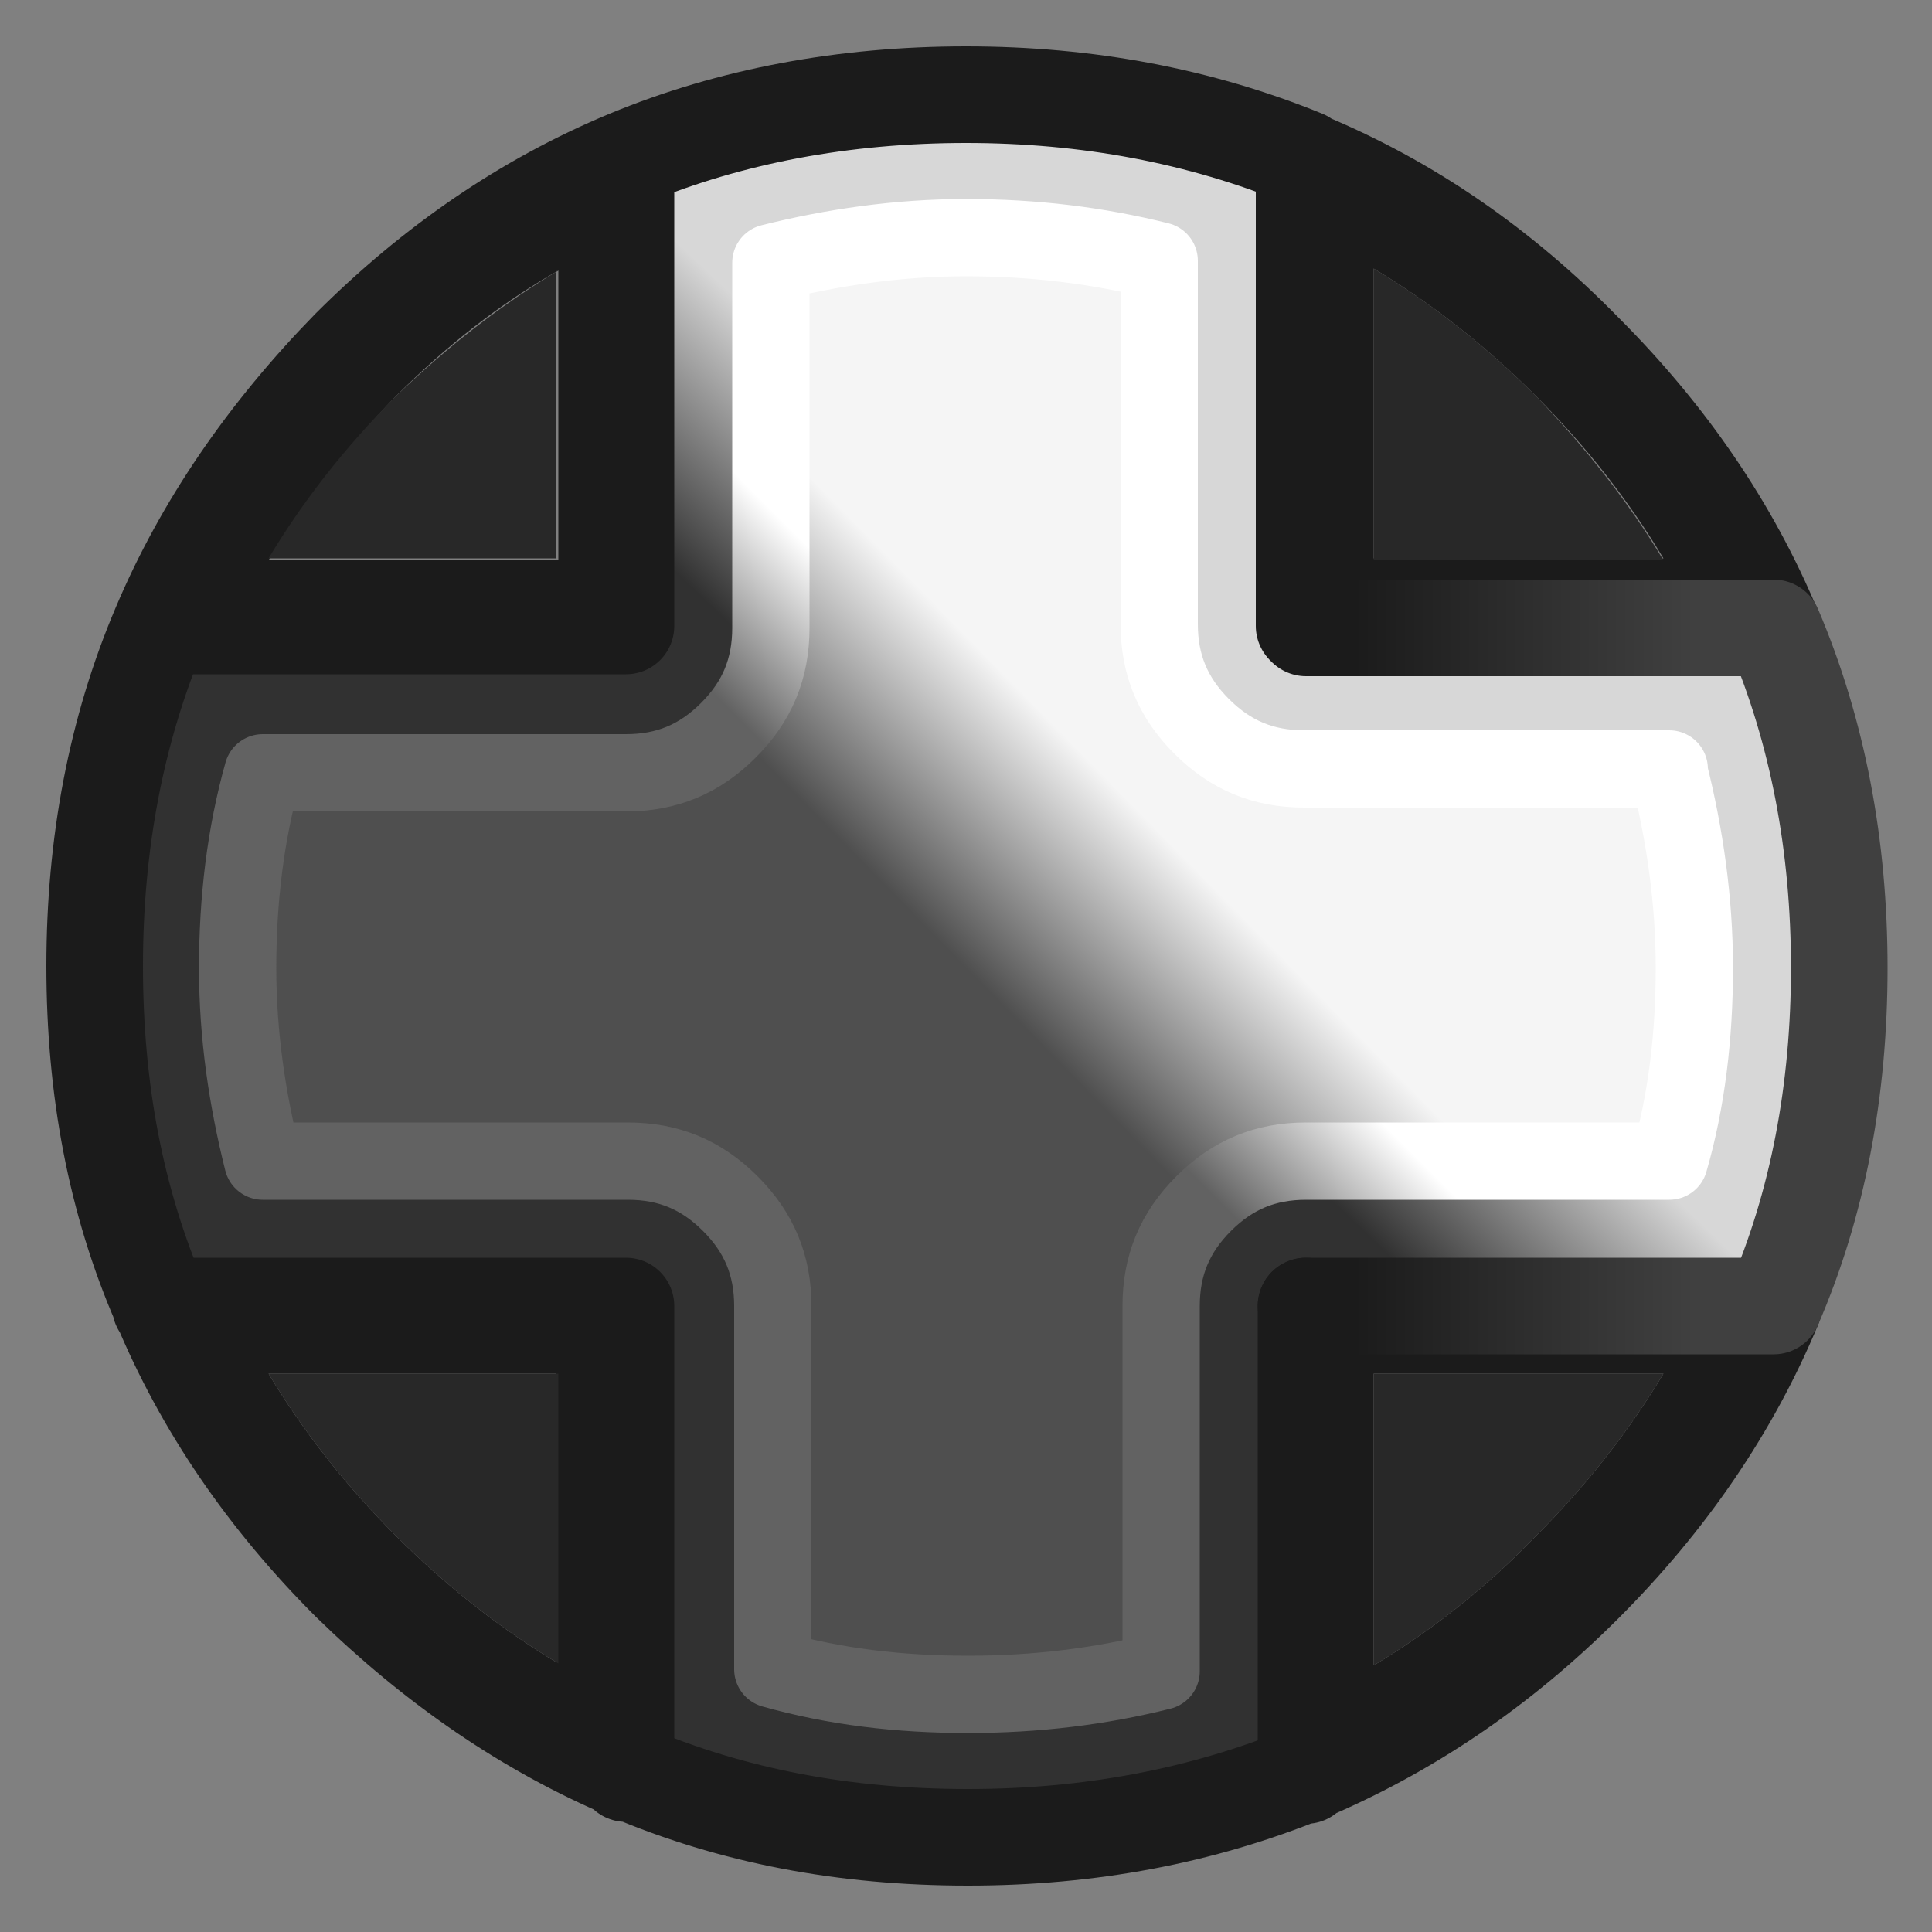 <?xml version="1.0" encoding="utf-8"?>
<!-- Generator: Adobe Illustrator 24.1.2, SVG Export Plug-In . SVG Version: 6.00 Build 0)  -->
<svg version="1.1" id="Layer_1" xmlns="http://www.w3.org/2000/svg" xmlns:xlink="http://www.w3.org/1999/xlink" x="0px" y="0px"
	 viewBox="0 0 100 100" style="enable-background:new 0 0 100 100;" xml:space="preserve">
<rect x="0" y="0" width="100" height="100" fill="#808080" stroke="none"/>
<g transform="matrix( 1, 0, 0, 1, 0,0) ">
	<g>
		<g id="Layer1_0_FILL">
			<path style="fill:#1B1B1B;" d="M32.4,67.6H8.3c2.2,5.3,5.5,10.1,9.8,14.4c4.3,4.3,9.1,7.6,14.4,9.8V67.6 M28.9,86.1
				c-3-1.8-5.8-4-8.4-6.6c-2.6-2.6-4.8-5.4-6.6-8.4h14.9V86.1 M32.4,8.3c-5.2,2.2-10,5.5-14.4,9.8c-4.3,4.3-7.6,9.1-9.8,14.4h24.2
				V8.3 M20.5,20.5c2.6-2.6,5.4-4.8,8.4-6.5v15H13.9C15.7,26,17.9,23.2,20.5,20.5 M82,82c4.3-4.3,7.6-9.1,9.8-14.4H67.6v24.3
				C72.8,89.6,77.6,86.4,82,82 M71.1,86.2V71.1h15c-1.8,3-4,5.8-6.6,8.4C76.9,82.2,74.1,84.4,71.1,86.2 M91.8,32.5
				c-2.2-5.2-5.4-10-9.8-14.4c-4.4-4.4-9.2-7.6-14.4-9.9v24.2H91.8 M71.1,13.9c3,1.8,5.8,4,8.4,6.6c2.6,2.6,4.8,5.4,6.6,8.4h-15
				V13.9z"/>
			<path style="fill:#282828;" d="M20.5,79.5c2.6,2.6,5.4,4.8,8.4,6.6v-15H13.9C15.7,74.1,17.9,76.9,20.5,79.5 M28.9,14
				c-3,1.8-5.8,4-8.4,6.5c-2.6,2.6-4.8,5.4-6.6,8.4h14.9V14 M71.1,71.1v15.1c3-1.8,5.8-4,8.4-6.7c2.6-2.6,4.8-5.4,6.6-8.4H71.1
				 M79.5,20.5c-2.6-2.6-5.4-4.8-8.4-6.6V29h15C84.3,26,82.1,23.2,79.5,20.5z"/>
			
				<linearGradient id="SVGID_1_" gradientUnits="userSpaceOnUse" x1="52.999" y1="55.106" x2="61.574" y2="64.056" gradientTransform="matrix(1 0 0 -1 0 102)">
				<stop  offset="0" style="stop-color:#313131"/>
				<stop  offset="1" style="stop-color:#D7D7D7"/>
			</linearGradient>
			<path style="fill:url(#SVGID_1_);" d="M91.8,67.6c2.3-5.4,3.4-11.2,3.4-17.5c0-6.3-1.1-12.2-3.4-17.6H67.6V8.3
				C62.2,6,56.4,4.9,50,4.9c-6.4,0-12.2,1.1-17.6,3.4v24.2H8.3C6,37.8,4.9,43.7,4.9,50c0,6.3,1.1,12.2,3.3,17.5h24.2v24.2
				c5.4,2.3,11.3,3.4,17.6,3.4c6.3,0,12.1-1.1,17.5-3.3V67.6H91.8 M87.7,50c0,3.5-0.4,6.9-1.3,10H67.6c-2.1,0-3.8,0.7-5.3,2.2
				c-1.5,1.5-2.2,3.2-2.2,5.3v18.8c-3.2,0.8-6.5,1.3-10,1.3c-3.6,0-6.9-0.4-10.1-1.3V67.6c0-2.1-0.7-3.8-2.2-5.3
				c-1.5-1.5-3.2-2.2-5.3-2.2H13.6c-0.8-3.2-1.3-6.5-1.3-10c0-3.5,0.4-6.9,1.3-10.1h18.8c2.1,0,3.8-0.7,5.3-2.2
				c1.5-1.5,2.2-3.2,2.2-5.3V13.6c3.2-0.8,6.6-1.3,10.1-1.3c3.5,0,6.8,0.4,10,1.2v18.9c0,2.1,0.7,3.8,2.2,5.3
				c1.5,1.5,3.2,2.2,5.3,2.2h18.8C87.2,43.1,87.7,46.5,87.7,50z"/>
			
				<linearGradient id="SVGID_2_" gradientUnits="userSpaceOnUse" x1="49.962" y1="51.937" x2="58.562" y2="60.387" gradientTransform="matrix(1 0 0 -1 0 102)">
				<stop  offset="0" style="stop-color:#4F4F4F"/>
				<stop  offset="1" style="stop-color:#F5F5F5"/>
			</linearGradient>
			<path style="fill:url(#SVGID_2_);" d="M86.4,60.1c0.8-3.2,1.3-6.5,1.3-10c0-3.5-0.4-6.9-1.3-10.1H67.6c-2.1,0-3.8-0.7-5.3-2.2
				c-1.5-1.5-2.2-3.2-2.2-5.3V13.6c-3.2-0.8-6.5-1.2-10-1.2c-3.6,0-6.9,0.4-10.1,1.3v18.8c0,2.1-0.7,3.8-2.2,5.3
				c-1.5,1.5-3.2,2.2-5.3,2.2H13.6c-0.8,3.2-1.3,6.6-1.3,10.1c0,3.5,0.4,6.9,1.3,10h18.8c2.1,0,3.8,0.7,5.3,2.2
				c1.5,1.5,2.2,3.2,2.2,5.3v18.8c3.2,0.8,6.6,1.3,10.1,1.3c3.5,0,6.8-0.4,10-1.3V67.6c0-2.1,0.7-3.8,2.2-5.3
				c1.5-1.5,3.2-2.2,5.3-2.2H86.4z"/>
		</g>
	</g>
	<g>
		<path id="Layer1_0_1_STROKES" style="fill:none;stroke:#1B1B1B;stroke-width:5;stroke-linecap:round;stroke-linejoin:round;" d="
			M67.6,8.3c5.3,2.2,10.1,5.5,14.4,9.9c4.3,4.3,7.6,9.1,9.8,14.4 M91.8,67.6C89.6,72.9,86.3,77.7,82,82c-4.4,4.4-9.2,7.6-14.4,9.8
			c-5.4,2.2-11.2,3.3-17.5,3.3c-6.4,0-12.2-1.1-17.6-3.4c-5.2-2.2-10-5.5-14.4-9.8c-4.3-4.3-7.6-9.1-9.8-14.4
			C6,62.2,4.9,56.4,4.9,50c0-6.3,1.1-12.2,3.4-17.6c2.2-5.2,5.5-10,9.8-14.4c4.3-4.3,9.1-7.6,14.4-9.8C37.8,6,43.7,4.9,50,4.9
			c6.3,0,12.1,1.1,17.5,3.3v24.2 M32.4,8.3v24.1H8.3 M32.4,91.8V67.6H8.3 M67.6,67.6v24.3"/>
	</g>
	<g>
		
			<linearGradient id="Layer1_0_2_STROKES_1_" gradientUnits="userSpaceOnUse" x1="50.499" y1="52.459" x2="56.774" y2="58.709" gradientTransform="matrix(1 0 0 -1 0 102)">
			<stop  offset="0" style="stop-color:#626262"/>
			<stop  offset="1" style="stop-color:#FFFFFF"/>
		</linearGradient>
		
			<path id="Layer1_0_2_STROKES" style="fill:none;stroke:url(#Layer1_0_2_STROKES_1_);stroke-width:4;stroke-linecap:round;stroke-linejoin:round;" d="
			M86.4,40c0.8,3.2,1.3,6.6,1.3,10.1c0,3.5-0.4,6.9-1.3,10H67.6c-2.1,0-3.8,0.7-5.3,2.2c-1.5,1.5-2.2,3.2-2.2,5.3v18.9
			c-3.2,0.8-6.5,1.2-10,1.2c-3.6,0-6.9-0.4-10.1-1.3V67.6c0-2.1-0.7-3.8-2.2-5.3c-1.5-1.5-3.2-2.2-5.3-2.2H13.6
			c-0.8-3.2-1.3-6.5-1.3-10c0-3.5,0.4-6.9,1.3-10.1h18.8c2.1,0,3.8-0.7,5.3-2.2c1.5-1.5,2.2-3.2,2.2-5.3V13.6
			c3.2-0.8,6.6-1.3,10.1-1.3c3.5,0,6.8,0.4,10,1.2v18.8c0,2.1,0.7,3.8,2.2,5.3c1.5,1.5,3.2,2.2,5.3,2.2H86.4z"/>
	</g>
	<g>
		
			<linearGradient id="Layer1_0_3_STROKES_1_" gradientUnits="userSpaceOnUse" x1="70.1" y1="51.975" x2="87.7" y2="51.975" gradientTransform="matrix(1 0 0 -1 0 102)">
			<stop  offset="0" style="stop-color:#1B1B1B"/>
			<stop  offset="1" style="stop-color:#404040"/>
		</linearGradient>
		
			<path id="Layer1_0_3_STROKES" style="fill:none;stroke:url(#Layer1_0_3_STROKES_1_);stroke-width:5;stroke-linecap:round;stroke-linejoin:round;" d="
			M91.8,32.5c2.3,5.4,3.4,11.3,3.4,17.6c0,6.3-1.1,12.2-3.4,17.5 M91.8,32.5H67.6 M91.8,67.6H67.6"/>
	</g>
</g>
</svg>
